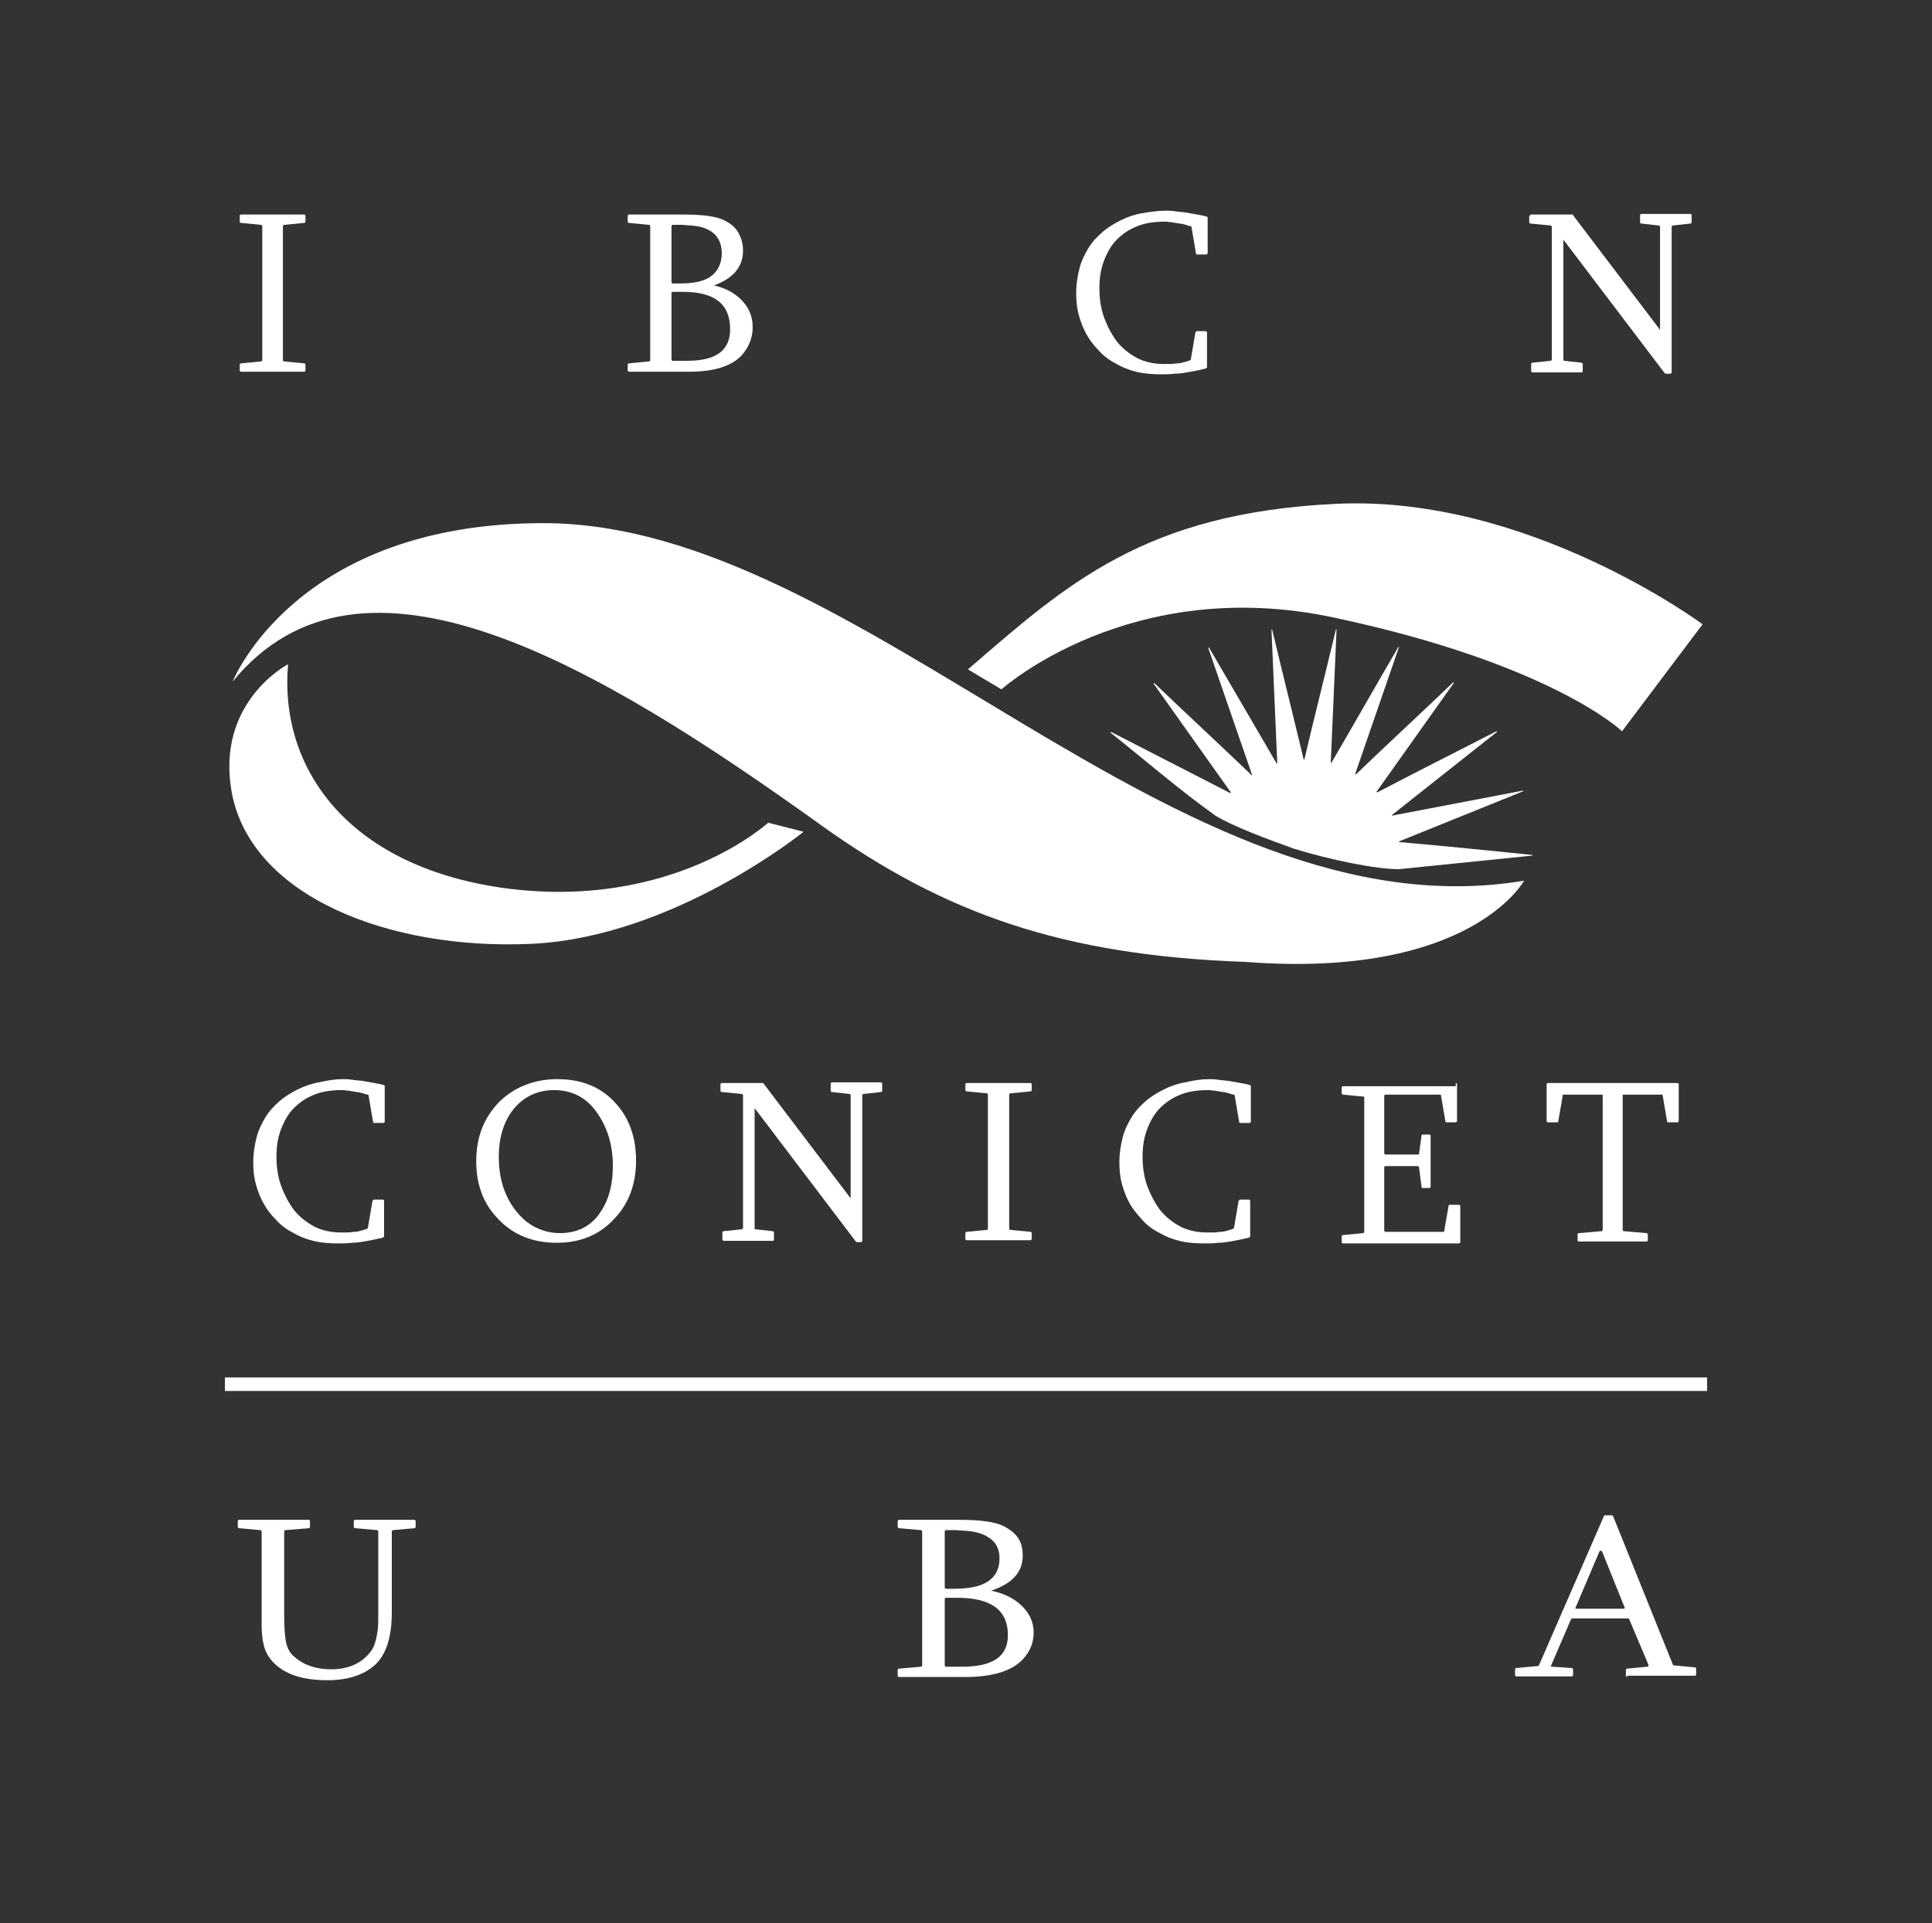 <?xml version="1.0" encoding="utf-8"?>
<!-- Generator: Adobe Illustrator 21.0.0, SVG Export Plug-In . SVG Version: 6.00 Build 0)  -->
<svg version="1.1" id="Capa_1" xmlns="http://www.w3.org/2000/svg" xmlns:xlink="http://www.w3.org/1999/xlink" x="0px" y="0px"
	 viewBox="0 0 299.8 298.5" style="enable-background:new 0 0 299.8 298.5;" xml:space="preserve">
<rect x="0" y="0" width="299.8" height="298.5" fill="#333333" stroke="none"/>
<style type="text/css">
	.st0{fill:#FFFFFF;}
</style>
<g>
	<g>
		<g>
			<path class="st0" d="M47.2,33.3c0.1,0,0.2,0.1,0.2,0.2v0.9c0,0.1-0.1,0.2-0.2,0.2l-3.1,0.3c-0.1,0-0.2,0.1-0.2,0.2v20.8
				c0,0.1,0.1,0.2,0.2,0.2l3.1,0.3c0.1,0,0.2,0.1,0.2,0.2v0.9c0,0.1-0.1,0.2-0.2,0.2h-9.8c-0.1,0-0.2-0.1-0.2-0.2v-0.9
				c0-0.1,0.1-0.2,0.2-0.2l3.1-0.3c0.1,0,0.2-0.1,0.2-0.2V35.1c0-0.1-0.1-0.2-0.2-0.2l-3.1-0.3c-0.1,0-0.2-0.1-0.2-0.2v-0.9
				c0-0.1,0.1-0.2,0.2-0.2H47.2z"/>
			<path class="st0" d="M106.2,33.3c3,0,5.1,0.3,6.4,1c0.9,0.5,1.5,1,1.9,1.7c0.5,0.8,0.8,1.8,0.8,2.9c0,2.5-1.5,4.3-4.5,5.4
				c1.7,0.4,3.1,1.1,4.2,2.2c1.2,1.2,1.8,2.6,1.8,4.3c0,1.3-0.4,2.6-1.2,3.7c-1.4,2.1-4.3,3.2-8.7,3.2h-9.3c-0.1,0-0.2-0.1-0.2-0.2
				v-0.9c0-0.1,0.1-0.2,0.2-0.2l3.1-0.3c0.1,0,0.2-0.1,0.2-0.2V35.1c0-0.1-0.1-0.2-0.2-0.2l-3.1-0.3c-0.1,0-0.2-0.1-0.2-0.2v-0.9
				c0-0.1,0.1-0.2,0.2-0.2H106.2z M104.2,43.8c0,0.1,0.1,0.2,0.2,0.2h1.1c2,0,3.5-0.3,4.5-0.9c1.3-0.8,2-2.1,2-3.8
				c0-1.4-0.5-2.5-1.4-3.2c-0.9-0.7-2-1-3.4-1.1l-1.4-0.1h-1.4c-0.1,0-0.2,0.1-0.2,0.2V43.8z M104.2,55.8c0,0.1,0.1,0.2,0.2,0.2h2.3
				c4.4,0,6.6-1.6,6.6-4.9c0-3.9-2.4-5.8-7.3-5.8h-1.6c-0.1,0-0.2,0.1-0.2,0.2V55.8z"/>
			<path class="st0" d="M180.9,32.7c0.4,0,0.9,0,1.5,0.1c0.6,0.1,1.1,0.1,1.7,0.2c0.6,0.1,1.1,0.2,1.7,0.3c0.6,0.1,1,0.2,1.4,0.3
				c0.1,0,0.2,0.1,0.2,0.2v5.5c0,0.1-0.1,0.2-0.2,0.2h-1.4c-0.1,0-0.1,0-0.1,0c0,0-0.1-0.1-0.1-0.1l-0.7-4.1c0-0.1,0-0.1-0.1-0.2
				c-0.2,0-0.5-0.1-0.8-0.2c-0.3-0.1-0.7-0.2-1-0.2c-0.4-0.1-0.7-0.1-1.1-0.2c-0.4,0-0.7-0.1-1.1-0.1c-1.6,0-3.1,0.2-4.3,0.7
				c-1.3,0.5-2.3,1.2-3.2,2.1c-0.9,0.9-1.5,2-2,3.3c-0.5,1.3-0.7,2.7-0.7,4.2c0,1.6,0.2,3.1,0.7,4.5c0.5,1.4,1.2,2.7,2,3.8
				c0.9,1.1,1.9,1.9,3.2,2.6c1.2,0.6,2.6,0.9,4.1,0.9c0.3,0,0.6,0,1,0c0.4,0,0.8-0.1,1.1-0.1c0.4,0,0.7-0.1,1.1-0.2
				c0.4-0.1,0.7-0.2,0.9-0.3c0.1-0.1,0.1-0.1,0.1-0.2l0.7-4.1c0,0,0-0.1,0.1-0.1c0,0,0.1-0.1,0.1-0.1h1.4c0.1,0,0.2,0.1,0.2,0.2V57
				c0,0.1-0.1,0.1-0.2,0.2c-0.4,0.1-0.9,0.2-1.3,0.3c-0.5,0.1-1,0.2-1.6,0.3c-0.6,0.1-1.2,0.2-1.9,0.2c-0.7,0.1-1.4,0.1-2.2,0.1
				c-1.3,0-2.6-0.1-3.8-0.4c-1.2-0.3-2.2-0.7-3.2-1.3c-1-0.5-1.9-1.2-2.6-2c-0.8-0.8-1.4-1.6-1.9-2.5c-0.5-0.9-0.9-1.9-1.2-3
				c-0.3-1.1-0.4-2.2-0.4-3.4c0-1.4,0.2-2.6,0.5-3.8c0.3-1.2,0.8-2.2,1.4-3.2c0.6-1,1.4-1.8,2.2-2.5c0.8-0.7,1.8-1.3,2.8-1.8
				c1-0.5,2.1-0.9,3.3-1.1C178.4,32.9,179.6,32.7,180.9,32.7z"/>
			<path class="st0" d="M237.4,33.5c0-0.1,0.1-0.2,0.2-0.2h6.4c0.1,0,0.1,0,0.1,0.1l13.5,17.8V35.2c0-0.1-0.1-0.2-0.2-0.2l-2.7-0.3
				c-0.1,0-0.2-0.1-0.2-0.2v-1.1c0-0.1,0.1-0.2,0.2-0.2h7.6c0.1,0,0.2,0.1,0.2,0.2v1.1c0,0.1-0.1,0.2-0.2,0.2l-2.7,0.3
				c-0.1,0-0.2,0.1-0.2,0.2v22.6c0,0.1-0.1,0.2-0.2,0.2h-0.7c-0.1,0-0.1,0-0.2-0.1l-15.7-20.7v18.6c0,0.1,0,0.2,0.1,0.2l2.7,0.3
				c0.1,0,0.2,0.1,0.2,0.2v1.1c0,0.1-0.1,0.2-0.2,0.2h-7.6c-0.1,0-0.2-0.1-0.2-0.2v-1.1c0-0.1,0.1-0.2,0.2-0.2l2.8-0.3
				c0.1,0,0.2-0.1,0.2-0.2V35.2c0-0.1-0.1-0.2-0.2-0.2l-3.1-0.3c-0.1,0-0.2-0.1-0.2-0.2V33.5z"/>
		</g>
	</g>
	<g>
		<path class="st0" d="M148.8,235.9c3.3,0,5.6,0.3,7,1c0.9,0.5,1.6,1,2.1,1.7c0.6,0.8,0.8,1.8,0.8,2.9c0,2.5-1.6,4.3-4.9,5.4
			c1.9,0.4,3.4,1.1,4.6,2.2c1.3,1.2,2,2.6,2,4.3c0,1.3-0.4,2.6-1.3,3.7c-1.6,2.1-4.7,3.2-9.4,3.2h-10.2c-0.1,0-0.2-0.1-0.2-0.2v-0.9
			c0-0.1,0.1-0.2,0.2-0.2l3.4-0.3c0.1,0,0.2-0.1,0.2-0.2v-20.8c0-0.1-0.1-0.2-0.2-0.2l-3.4-0.3c-0.1,0-0.2-0.1-0.2-0.2v-0.9
			c0-0.1,0.1-0.2,0.2-0.2H148.8z M146.6,246.4c0,0.1,0.1,0.2,0.2,0.2h1.2c2.2,0,3.8-0.3,4.9-0.9c1.5-0.8,2.2-2.1,2.2-3.8
			c0-1.4-0.5-2.5-1.6-3.2c-1-0.7-2.2-1-3.7-1.1l-1.5-0.1h-1.5c-0.1,0-0.2,0.1-0.2,0.2V246.4z M146.6,258.5c0,0.1,0.1,0.2,0.2,0.2
			h2.5c4.8,0,7.1-1.6,7.1-4.9c0-3.9-2.6-5.8-7.9-5.8h-1.7c-0.1,0-0.2,0.1-0.2,0.2V258.5z"/>
		<g>
			<path class="st0" d="M40.6,237.7c0-0.1-0.1-0.2-0.2-0.2l-3.3-0.3c-0.1,0-0.2-0.1-0.2-0.2v-0.9c0-0.1,0.1-0.2,0.2-0.2h10.8
				c0.1,0,0.2,0.1,0.2,0.2v0.9c0,0.1-0.1,0.2-0.2,0.2l-3.6,0.3c-0.1,0-0.2,0.1-0.2,0.2v13.1c0,1.8,0.1,3.2,0.3,4.2
				c0.2,0.8,0.5,1.4,1,1.9c1.4,1.4,3.4,2.2,6,2.2c2.8,0,4.9-1,6.3-3c0.4-0.6,0.7-1.6,0.9-3c0.1-0.7,0.1-1.6,0.1-2.7v-12.7
				c0-0.1-0.1-0.2-0.2-0.2l-3.4-0.3c-0.1,0-0.2-0.1-0.2-0.2v-0.9c0-0.1,0.1-0.2,0.2-0.2h9.2c0.1,0,0.2,0.1,0.2,0.2v0.9
				c0,0.1-0.1,0.2-0.2,0.2l-3.3,0.3c-0.1,0-0.2,0.1-0.2,0.2v12.5c0,4-0.9,6.7-2.7,8.3c-1.7,1.5-4.2,2.3-7.3,2.3
				c-3.6,0-6.2-0.8-8-2.4c-0.8-0.7-1.3-1.5-1.6-2.2c-0.4-1-0.6-2.4-0.6-4V237.7z"/>
			<path class="st0" d="M252.5,260.3c-0.1,0-0.2-0.1-0.2-0.2v-0.9c0-0.1,0.1-0.2,0.2-0.2l3.1-0.3c0.1,0,0.1,0,0.2-0.1
				c0,0,0-0.1,0-0.2l-3-7.1c-0.1-0.1-0.1-0.1-0.2-0.1H244c-0.1,0-0.1,0-0.2,0.1l-3.1,7.2c-0.1,0.2,0,0.2,0.2,0.2l3,0.2
				c0.1,0,0.2,0.1,0.2,0.2v0.9c0,0.1-0.1,0.2-0.2,0.2h-8.6c-0.1,0-0.2-0.1-0.2-0.2v-0.9c0-0.1,0.1-0.2,0.2-0.2l3.3-0.3
				c0.1,0,0.1,0,0.2-0.1l10.1-23.2c0.1-0.1,0.1-0.1,0.2-0.1h1c0.1,0,0.1,0,0.2,0.1l9.3,23.1c0,0.1,0.1,0.1,0.2,0.1l3.2,0.3
				c0.1,0,0.2,0.1,0.2,0.2v0.9c0,0.1-0.1,0.2-0.2,0.2H252.5z M248.6,240.8c-0.1-0.1-0.1-0.1-0.2-0.1c-0.1,0-0.1,0-0.2,0.1l-3.7,8.7
				c-0.1,0.2,0,0.2,0.2,0.2h7.2c0.2,0,0.3-0.1,0.2-0.2L248.6,240.8z"/>
		</g>
	</g>
	<g>
		<path class="st0" d="M53.2,167.5c0.4,0,0.9,0,1.5,0.1c0.6,0.1,1.1,0.1,1.7,0.2c0.6,0.1,1.1,0.2,1.7,0.3c0.6,0.1,1,0.2,1.4,0.3
			c0.1,0,0.2,0.1,0.2,0.2v5.5c0,0.1-0.1,0.2-0.2,0.2h-1.4c-0.1,0-0.1,0-0.1,0c0,0-0.1-0.1-0.1-0.1l-0.7-4.1c0-0.1,0-0.1-0.1-0.2
			c-0.2,0-0.5-0.1-0.8-0.2c-0.3-0.1-0.7-0.2-1-0.2c-0.4-0.1-0.7-0.1-1.1-0.2c-0.4,0-0.7-0.1-1.1-0.1c-1.6,0-3.1,0.2-4.3,0.7
			c-1.3,0.5-2.3,1.2-3.2,2.1c-0.9,0.9-1.5,2-2,3.3c-0.5,1.3-0.7,2.7-0.7,4.2c0,1.6,0.2,3.1,0.7,4.5c0.5,1.4,1.2,2.7,2,3.8
			c0.9,1.1,1.9,1.9,3.2,2.6c1.2,0.6,2.6,0.9,4.1,0.9c0.3,0,0.6,0,1,0c0.4,0,0.8-0.1,1.1-0.1c0.4,0,0.7-0.1,1.1-0.2
			c0.4-0.1,0.7-0.2,0.9-0.3c0.1-0.1,0.1-0.1,0.1-0.2l0.7-4.1c0,0,0-0.1,0.1-0.1c0,0,0.1-0.1,0.1-0.1h1.4c0.1,0,0.2,0.1,0.2,0.2v5.5
			c0,0.1-0.1,0.1-0.2,0.2c-0.4,0.1-0.9,0.2-1.3,0.3c-0.5,0.1-1,0.2-1.6,0.3c-0.6,0.1-1.2,0.2-1.9,0.2c-0.7,0.1-1.4,0.1-2.2,0.1
			c-1.3,0-2.6-0.1-3.8-0.4c-1.2-0.3-2.2-0.7-3.2-1.3c-1-0.5-1.9-1.2-2.6-2c-0.8-0.8-1.4-1.6-1.9-2.5c-0.5-0.9-0.9-1.9-1.2-3
			c-0.3-1.1-0.4-2.2-0.4-3.4c0-1.4,0.2-2.6,0.5-3.8c0.3-1.2,0.8-2.2,1.4-3.2c0.6-1,1.4-1.8,2.2-2.5c0.8-0.7,1.8-1.3,2.8-1.8
			c1-0.5,2.1-0.9,3.3-1.1C50.8,167.7,52,167.5,53.2,167.5z"/>
		<path class="st0" d="M86.5,167.5c3.7,0,6.7,1.2,8.9,3.6c2.2,2.3,3.3,5.4,3.3,9c0,3.7-1.1,6.7-3.4,9.1c-2.3,2.5-5.3,3.7-8.9,3.7
			c-3.7,0-6.7-1.2-9-3.6c-2.4-2.4-3.5-5.4-3.5-9.1c0-3.7,1.2-6.7,3.5-9.1C79.7,168.8,82.8,167.5,86.5,167.5z M86,169.2
			c-2.7,0-4.9,1.1-6.5,3.2c-1.4,1.9-2.1,4.3-2.1,7.1c0,2,0.3,3.9,1,5.6c0.8,1.9,1.9,3.4,3.4,4.6c1.5,1.1,3.2,1.7,5.1,1.7
			c2.7,0,4.9-1.1,6.3-3.3c1.3-1.9,1.9-4.3,1.9-7.1c0-3.2-0.8-5.9-2.4-8.2C91.1,170.4,88.8,169.2,86,169.2z"/>
		<path class="st0" d="M111.8,168.3c0-0.1,0.1-0.2,0.2-0.2h6.4c0.1,0,0.1,0,0.1,0.1l13.5,17.8V170c0-0.1-0.1-0.2-0.2-0.2l-2.7-0.3
			c-0.1,0-0.2-0.1-0.2-0.2v-1.1c0-0.1,0.1-0.2,0.2-0.2h7.6c0.1,0,0.2,0.1,0.2,0.2v1.1c0,0.1-0.1,0.2-0.2,0.2l-2.7,0.3
			c-0.1,0-0.2,0.1-0.2,0.2v22.6c0,0.1-0.1,0.2-0.2,0.2H133c-0.1,0-0.1,0-0.2-0.1L117.1,172v18.6c0,0.1,0,0.2,0.1,0.2l2.7,0.3
			c0.1,0,0.2,0.1,0.2,0.2v1.1c0,0.1-0.1,0.2-0.2,0.2h-7.6c-0.1,0-0.2-0.1-0.2-0.2v-1.1c0-0.1,0.1-0.2,0.2-0.2l2.8-0.3
			c0.1,0,0.2-0.1,0.2-0.2V170c0-0.1-0.1-0.2-0.2-0.2l-3.1-0.3c-0.1,0-0.2-0.1-0.2-0.2V168.3z"/>
		<path class="st0" d="M159.9,168.1c0.1,0,0.2,0.1,0.2,0.2v0.9c0,0.1-0.1,0.2-0.2,0.2l-3.1,0.3c-0.1,0-0.2,0.1-0.2,0.2v20.8
			c0,0.1,0.1,0.2,0.2,0.2l3.1,0.3c0.1,0,0.2,0.1,0.2,0.2v0.9c0,0.1-0.1,0.2-0.2,0.2H150c-0.1,0-0.2-0.1-0.2-0.2v-0.9
			c0-0.1,0.1-0.2,0.2-0.2l3.1-0.3c0.1,0,0.2-0.1,0.2-0.2v-20.8c0-0.1-0.1-0.2-0.2-0.2l-3.1-0.3c-0.1,0-0.2-0.1-0.2-0.2v-0.9
			c0-0.1,0.1-0.2,0.2-0.2H159.9z"/>
		<path class="st0" d="M187.6,167.5c0.4,0,0.9,0,1.5,0.1c0.6,0.1,1.1,0.1,1.7,0.2c0.6,0.1,1.1,0.2,1.7,0.3c0.6,0.1,1,0.2,1.4,0.3
			c0.1,0,0.2,0.1,0.2,0.2v5.5c0,0.1-0.1,0.2-0.2,0.2h-1.4c-0.1,0-0.1,0-0.1,0c0,0-0.1-0.1-0.1-0.1l-0.7-4.1c0-0.1,0-0.1-0.1-0.2
			c-0.2,0-0.5-0.1-0.8-0.2c-0.3-0.1-0.7-0.2-1-0.2c-0.4-0.1-0.7-0.1-1.1-0.2c-0.4,0-0.7-0.1-1.1-0.1c-1.6,0-3.1,0.2-4.3,0.7
			c-1.3,0.5-2.3,1.2-3.2,2.1c-0.9,0.9-1.5,2-2,3.3c-0.5,1.3-0.7,2.7-0.7,4.2c0,1.6,0.2,3.1,0.7,4.5c0.5,1.4,1.2,2.7,2,3.8
			c0.9,1.1,1.9,1.9,3.2,2.6c1.2,0.6,2.6,0.9,4.1,0.9c0.3,0,0.6,0,1,0s0.8-0.1,1.1-0.1c0.4,0,0.7-0.1,1.1-0.2
			c0.4-0.1,0.7-0.2,0.9-0.3c0.1-0.1,0.1-0.1,0.1-0.2l0.7-4.1c0,0,0-0.1,0.1-0.1c0,0,0.1-0.1,0.1-0.1h1.4c0.1,0,0.2,0.1,0.2,0.2v5.5
			c0,0.1-0.1,0.1-0.2,0.2c-0.4,0.1-0.9,0.2-1.3,0.3c-0.5,0.1-1,0.2-1.6,0.3c-0.6,0.1-1.2,0.2-1.9,0.2c-0.7,0.1-1.4,0.1-2.2,0.1
			c-1.3,0-2.6-0.1-3.8-0.4c-1.2-0.3-2.2-0.7-3.2-1.3c-1-0.5-1.9-1.2-2.6-2s-1.4-1.6-1.9-2.5c-0.5-0.9-0.9-1.9-1.2-3
			c-0.3-1.1-0.4-2.2-0.4-3.4c0-1.4,0.2-2.6,0.5-3.8c0.3-1.2,0.8-2.2,1.4-3.2c0.6-1,1.4-1.8,2.2-2.5c0.8-0.7,1.8-1.3,2.8-1.8
			c1-0.5,2.1-0.9,3.3-1.1C185.2,167.7,186.4,167.5,187.6,167.5z"/>
		<path class="st0" d="M225.9,168.1c0.1,0,0.2,0.1,0.2,0.2v5.7c0,0.1-0.1,0.2-0.2,0.2h-1.4c-0.1,0-0.2,0-0.2-0.1l-0.7-4.1
			c0-0.1-0.1-0.1-0.2-0.1h-8.4c-0.1,0-0.2,0.1-0.2,0.2v8.9c0,0.1,0.1,0.2,0.2,0.2h5c0.1,0,0.2,0,0.2-0.1l0.4-2.9
			c0-0.1,0.1-0.1,0.2-0.1h1c0.1,0,0.2,0.1,0.2,0.2v7.9c0,0.1-0.1,0.2-0.2,0.2h-1c-0.1,0-0.2,0-0.2-0.1l-0.4-3.1
			c0-0.1-0.1-0.2-0.2-0.2h-5c-0.1,0-0.2,0.1-0.2,0.2v9.8c0,0.1,0.1,0.2,0.2,0.2h8.9c0.1,0,0.2,0,0.2-0.1l0.7-4
			c0-0.1,0.1-0.1,0.2-0.1h1.4c0.1,0,0.2,0.1,0.2,0.2v5.6c0,0.1-0.1,0.2-0.2,0.2h-18c-0.1,0-0.2-0.1-0.2-0.2v-0.9
			c0-0.1,0.1-0.2,0.2-0.2l3.1-0.3c0.1,0,0.2-0.1,0.2-0.2v-20.9c0-0.1-0.1-0.1-0.2-0.1l-3.1-0.3c-0.1,0-0.2-0.1-0.2-0.2v-0.9
			c0-0.1,0.1-0.2,0.2-0.2H225.9z"/>
		<path class="st0" d="M260.3,168.1c0.1,0,0.2,0.1,0.2,0.2v5.7c0,0.1-0.1,0.2-0.2,0.2h-1.4c-0.1,0-0.2,0-0.2-0.1l-0.7-4.1
			c0-0.1-0.1-0.1-0.2-0.1h-5.9c-0.1,0-0.1,0.1-0.1,0.2v20.8c0,0.1,0.1,0.2,0.2,0.2l3.5,0.3c0.1,0,0.2,0.1,0.2,0.2v0.9
			c0,0.1-0.1,0.2-0.2,0.2h-10.5c-0.1,0-0.2-0.1-0.2-0.2v-0.9c0-0.1,0.1-0.2,0.2-0.2l3.5-0.3c0.1,0,0.2-0.1,0.2-0.2v-20.8
			c0-0.1,0-0.2-0.1-0.2h-5.9c-0.1,0-0.2,0-0.2,0.1l-0.7,4.1c0,0.1-0.1,0.1-0.2,0.1h-1.4c-0.1,0-0.2-0.1-0.2-0.2v-5.7
			c0-0.1,0.1-0.2,0.2-0.2H260.3z"/>
	</g>
	<rect x="34.9" y="213.8" class="st0" width="230" height="2.1"/>
	<g>
		<g>
			<path class="st0" d="M36.1,105.8c0,0,9.7-24.6,48.2-24.6c49.6,0,98.1,64.5,152.2,55.5c0,0-8.3,15.3-43.3,12.6
				c-28-1-46.4-7.3-65.9-21.3C92.6,103.1,56,81.4,36.1,105.8z"/>
			<path class="st0" d="M251.7,113.5l12.5-16.6c0,0-27-20.1-56.8-18.7s-41.9,12.5-57.2,25.7c5.2,3.1,5.2,3.1,5.2,3.1
				s20-18,51.8-11.1C240.9,103.1,251.7,113.5,251.7,113.5z"/>
			<path class="st0" d="M44.7,103.1c0,0-11.4,5.9-8.7,20.1c3.1,15.9,24.3,24.3,46.4,23.3s42.3-17.4,42.3-17.4l-5.5-1.4
				c0,0-15,13.8-41.3,10.1C53.7,134.3,43.3,119,44.7,103.1z"/>
		</g>
		<g>
			<path class="st0" d="M217.2,134.9c0,0,13.8-1.4,20.6-2.1c0,0,0-0.1,0-0.1c-6.9-0.7-13.8-1.4-20.7-2c0,0,0,0,0-0.1
				c6.4-2.6,12.9-5.2,19.3-7.8c0,0,0-0.1,0-0.1c-6.8,1.3-13.6,2.6-20.4,3.9c0,0,0-0.1,0-0.1c5.4-4.3,10.9-8.6,16.3-12.9
				c0,0,0-0.1-0.1-0.1c-6.2,3.2-12.4,6.3-18.5,9.5c0,0,0,0-0.1-0.1c4-5.6,8-11.3,12-16.9c0,0-0.1-0.1-0.1-0.1
				c-5,4.8-10.1,9.5-15.1,14.3c0,0,0,0-0.1-0.1c2.3-6.6,4.5-13.1,6.8-19.7c0,0-0.1,0-0.1,0c-3.5,6-6.9,12-10.4,18c0,0-0.1,0-0.1,0
				c0.3-6.9,0.6-13.8,0.9-20.7c0,0-0.1,0-0.1,0c-1.6,6.7-3.3,13.4-4.9,20.2c0,0-0.1,0-0.1,0c-1.6-6.7-3.3-13.5-4.9-20.2
				c0,0-0.1,0-0.1,0c0.3,6.9,0.6,13.9,0.9,20.8c0,0,0,0-0.1,0c-3.5-6-7-12-10.5-18c0,0-0.1,0-0.1,0.1c2.3,6.6,4.5,13.1,6.8,19.7
				c0,0-0.1,0-0.1,0c-5-4.8-10.1-9.5-15.1-14.3c0,0-0.1,0.1-0.1,0.1c4,5.6,8,11.3,12,16.9c0,0,0,0-0.1,0.1
				c-6.2-3.2-12.3-6.3-18.5-9.5c0,0,0,0.1-0.1,0.1c5.4,4.3,10.7,8.9,16.3,12.9c2.6,1.6,7.9,3.6,12.1,5.1
				C206.1,133.4,213.8,135,217.2,134.9z"/>
		</g>
	</g>
</g>
<g>
	<polygon class="st0" points="2187.6,147.7 2166.4,147.7 2157.7,160.5 2168.3,176 	"/>
	<polygon class="st0" points="2157.7,198.5 2166.4,211.3 2187.6,211.3 2168.3,182.9 	"/>
	<polygon class="st0" points="2154.9,164.6 2143.4,147.7 2122.3,147.7 2143.9,179.5 2122.3,211.3 2143.4,211.3 2154.9,194.4 
		2165,179.5 	"/>
	<path class="st0" d="M2133.7,180.2c0-0.2,0-0.5,0-0.7v-6.7l-16.9-24.9V180c-0.3,8-6.8,14.3-14.9,14.3c-8.1,0-14.6-6.4-14.8-14.4
		c0,0,0,0,0,0v-16.5c0-8.7-7.1-15.8-15.8-15.8h-1.2v33.8c0,0.1,0,0.2,0,0.5c1.3,16.4,15.1,29.3,31.8,29.3
		C2119.2,211.3,2133.3,197.4,2133.7,180.2z"/>
	<path class="st0" d="M2060.7,193.3c-8.2,0-14.9-6.6-14.9-14.8v-15h20.8v-15.8h-20.8v-15.4h-1.2c-8.6,0-15.6,6.9-15.7,15.4h-5.3
		v15.8h5.3v15.9c0,0.2,0,0.5,0,0.7c0.8,16.8,14.8,30.2,31.8,30.2c6.2,0,11.9-1.8,16.8-4.8c-4-4-7.2-8.8-9-14.3
		C2066.2,192.5,2063.6,193.3,2060.7,193.3z"/>
	<path class="st0" d="M2223.4,148v3.4c0,0,0,0,0,0v27.2c0,0.3,0,0.6,0,0.9c0,8.2-6.7,14.9-14.9,14.9s-14.9-6.7-14.9-14.9
		c0-8.2,6.7-14.9,14.9-14.9c3.9,0,6.6,0.1,10.2,0.1v-17c-3.4,0-6.6,0-10.2,0c-17.6,0-31.8,14.2-31.8,31.8s14.2,31.8,31.8,31.8
		c17.5,0,31.7-14.2,31.8-31.6c0,0,0,0,0,0v-47.3h-1.2C2230.5,132.3,2223.4,139.3,2223.4,148z"/>
	<path class="st0" d="M2244.3,132.3v15.4h16.9C2260.4,139.1,2253.1,132.3,2244.3,132.3z"/>
	<path class="st0" d="M2244.3,150.4v60.8c9.4,0,16.9-7.6,16.9-16.9v-43.9H2244.3z"/>
</g>
</svg>
